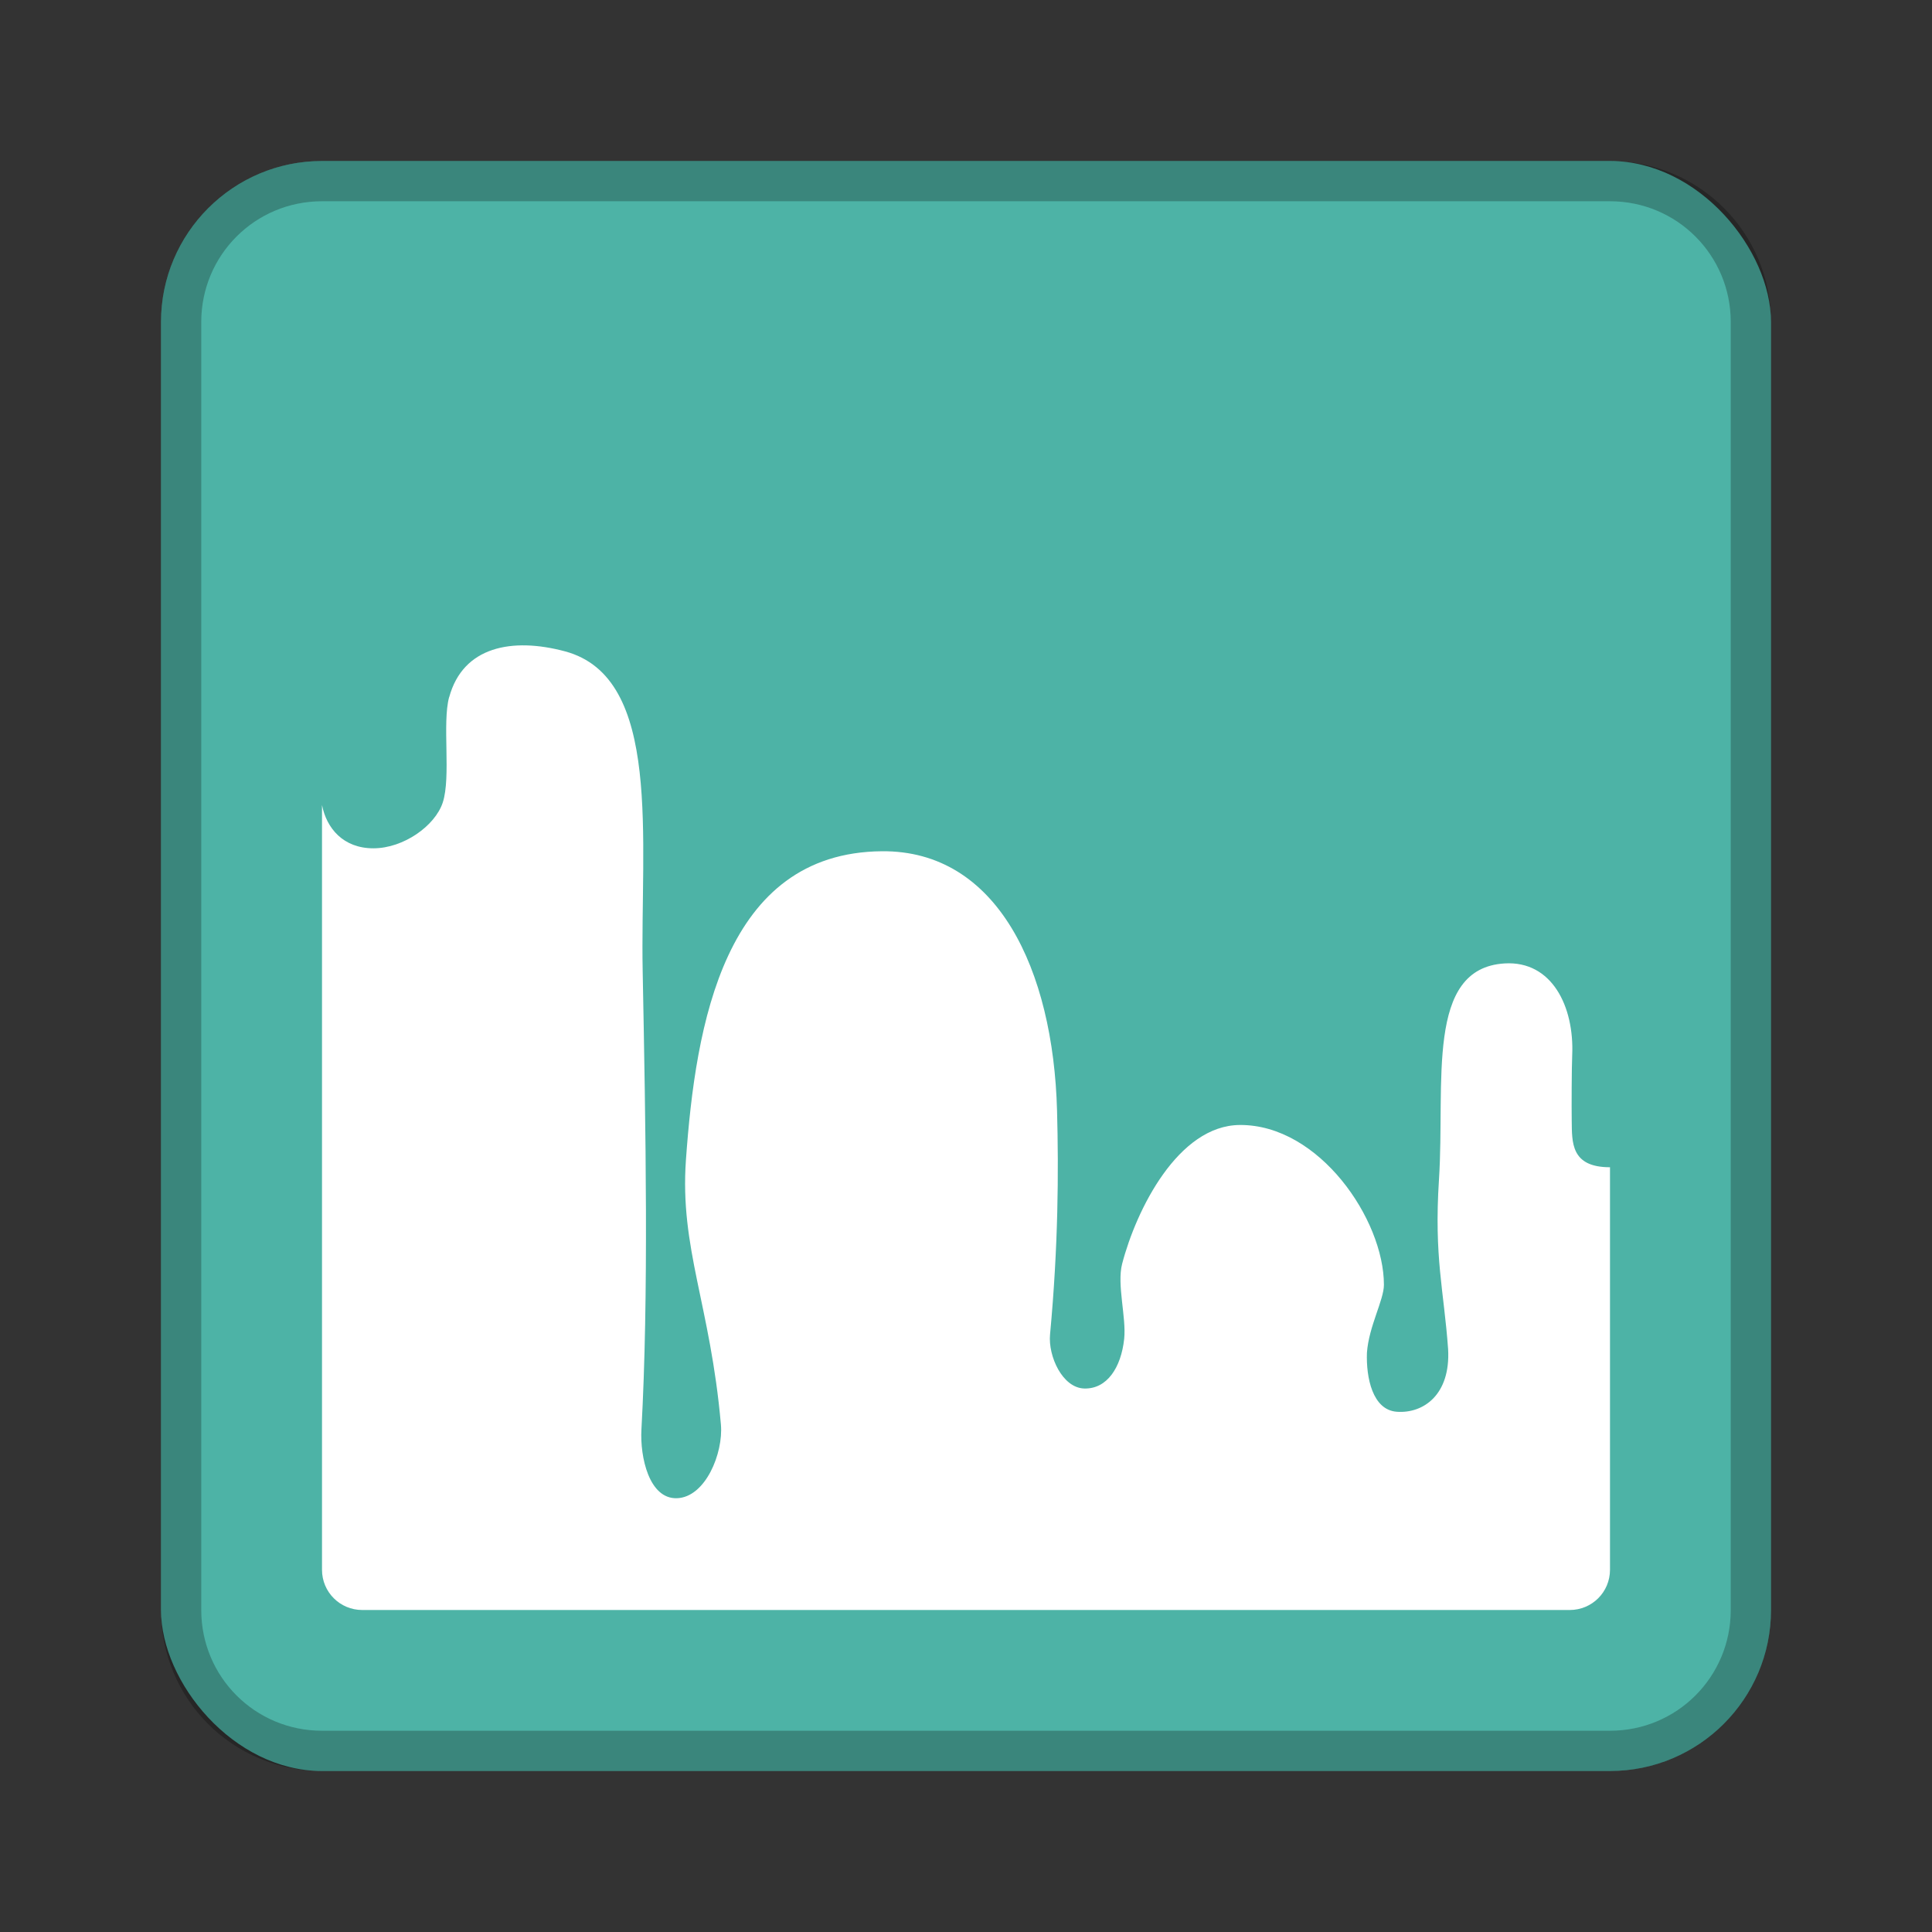 <?xml version="1.0" encoding="UTF-8" standalone="no"?>
<!-- Created with Inkscape (http://www.inkscape.org/) -->

<svg
   xmlns:dc="http://purl.org/dc/elements/1.1/"
   xmlns:cc="http://creativecommons.org/ns#"
   xmlns:rdf="http://www.w3.org/1999/02/22-rdf-syntax-ns#"
   xmlns:svg="http://www.w3.org/2000/svg"
   xmlns="http://www.w3.org/2000/svg"
   xmlns:sodipodi="http://sodipodi.sourceforge.net/DTD/sodipodi-0.dtd"
   xmlns:inkscape="http://www.inkscape.org/namespaces/inkscape"
   width="48px"
   height="48px"
   viewBox="0 0 48 48"
   version="1.1"
   id="SVGRoot"
   inkscape:version="0.92.4 (5da689c313, 2019-01-14)"
   sodipodi:docname="3D-Coat.svg">
  <rect x="0" y="0" width="48" height="48" fill="#333333" stroke="none"/>
  <defs
     id="defs815" />
  <sodipodi:namedview
     id="base"
     pagecolor="#ffffff"
     bordercolor="#666666"
     borderopacity="1.0"
     inkscape:pageopacity="0.0"
     inkscape:pageshadow="2"
     inkscape:zoom="13.632692"
     inkscape:cx="25.678715"
     inkscape:cy="24.311639"
     inkscape:document-units="px"
     inkscape:current-layer="layer1"
     showgrid="true"
     inkscape:window-width="1920"
     inkscape:window-height="1017"
     inkscape:window-x="-8"
     inkscape:window-y="-8"
     inkscape:window-maximized="1"
     inkscape:grid-bbox="true"
     inkscape:snap-global="false">
    <inkscape:grid
       type="xygrid"
       id="grid1371" />
  </sodipodi:namedview>
  <g
     inkscape:label="Layer 1"
     inkscape:groupmode="layer"
     id="layer1">
    <rect
       style="opacity:1;vector-effect:none;fill:#4db3a6;fill-opacity:1;fill-rule:evenodd;stroke:none;stroke-width:4;stroke-linecap:round;stroke-linejoin:round;stroke-miterlimit:4;stroke-dasharray:none;stroke-dashoffset:0;stroke-opacity:1;paint-order:stroke fill markers"
       id="rect1373"
       width="40"
       height="40"
       x="4"
       y="4"
       ry="4" />
    <path
       style="opacity:1;vector-effect:none;fill:#ffffff;fill-opacity:1;fill-rule:evenodd;stroke:none;stroke-width:2;stroke-linecap:round;stroke-linejoin:round;stroke-miterlimit:4;stroke-dasharray:none;stroke-dashoffset:0;stroke-opacity:1;paint-order:stroke fill markers"
       d="M 11.158,17.322 C 10.983,17.969 11.209,19.303 11,19.939 10.811,20.515 10.028,21.076 9.277,21.076 8.527,21.076 8.113,20.578 8,20 v 19 c 0,0.554 0.446,1 1,1 h 30 c 0.554,0 1,-0.446 1,-1 V 29 c -0.982,0 -0.943,-0.627 -0.951,-1.16 -0.005,-0.311 -0.002,-1.315 0.012,-1.625 0.053,-1.214 -0.508,-2.349 -1.678,-2.279 -1.977,0.119 -1.477,2.962 -1.632,5.367 -0.125,1.943 0.121,2.744 0.227,4.217 0.063,1.132 -0.614,1.602 -1.273,1.555 -0.608,-0.043 -0.766,-0.856 -0.744,-1.465 0.045,-0.653 0.422,-1.312 0.422,-1.689 4.31e-4,-1.622 -1.608,-3.981 -3.577,-3.971 -1.535,0.007 -2.577,2.105 -2.927,3.45 -0.134,0.517 0.107,1.332 0.051,1.863 -0.077,0.719 -0.43,1.251 -0.994,1.234 -0.541,-0.016 -0.898,-0.803 -0.848,-1.342 0.205,-2.202 0.215,-4.044 0.174,-5.559 -0.094,-3.512 -1.485,-6.472 -4.352,-6.447 -3.918,0.034 -4.629,4.305 -4.868,7.666 -0.157,2.202 0.607,3.605 0.869,6.58 0.062,0.708 -0.385,1.808 -1.096,1.828 -0.687,0.019 -0.917,-1.021 -0.879,-1.707 0.182,-3.302 0.107,-7.431 0.031,-11.393 -0.063,-3.259 0.502,-7.288 -1.929,-7.94 -1.313,-0.352 -2.536,-0.122 -2.878,1.139 z"
       id="rect833"
       inkscape:connector-curvature="0"
       sodipodi:nodetypes="scscssssccccsccccccccccssccccss" />
    <path
       style="opacity:0.25;vector-effect:none;fill:#000000;fill-opacity:1;fill-rule:evenodd;stroke:none;stroke-width:4;stroke-linecap:round;stroke-linejoin:round;stroke-miterlimit:4;stroke-dasharray:none;stroke-dashoffset:0;stroke-opacity:1;paint-order:stroke fill markers"
       d="M 8 4 C 5.784 4 4 5.784 4 8 L 4 40 C 4 42.216 5.784 44 8 44 L 40 44 C 42.216 44 44 42.216 44 40 L 44 8 C 44 5.784 42.216 4 40 4 L 8 4 z M 8 5 L 40 5 C 41.662 5 43 6.338 43 8 L 43 40 C 43 41.662 41.662 43 40 43 L 8 43 C 6.338 43 5 41.662 5 40 L 5 8 C 5 6.338 6.338 5 8 5 z "
       id="rect826" />
  </g>
</svg>
